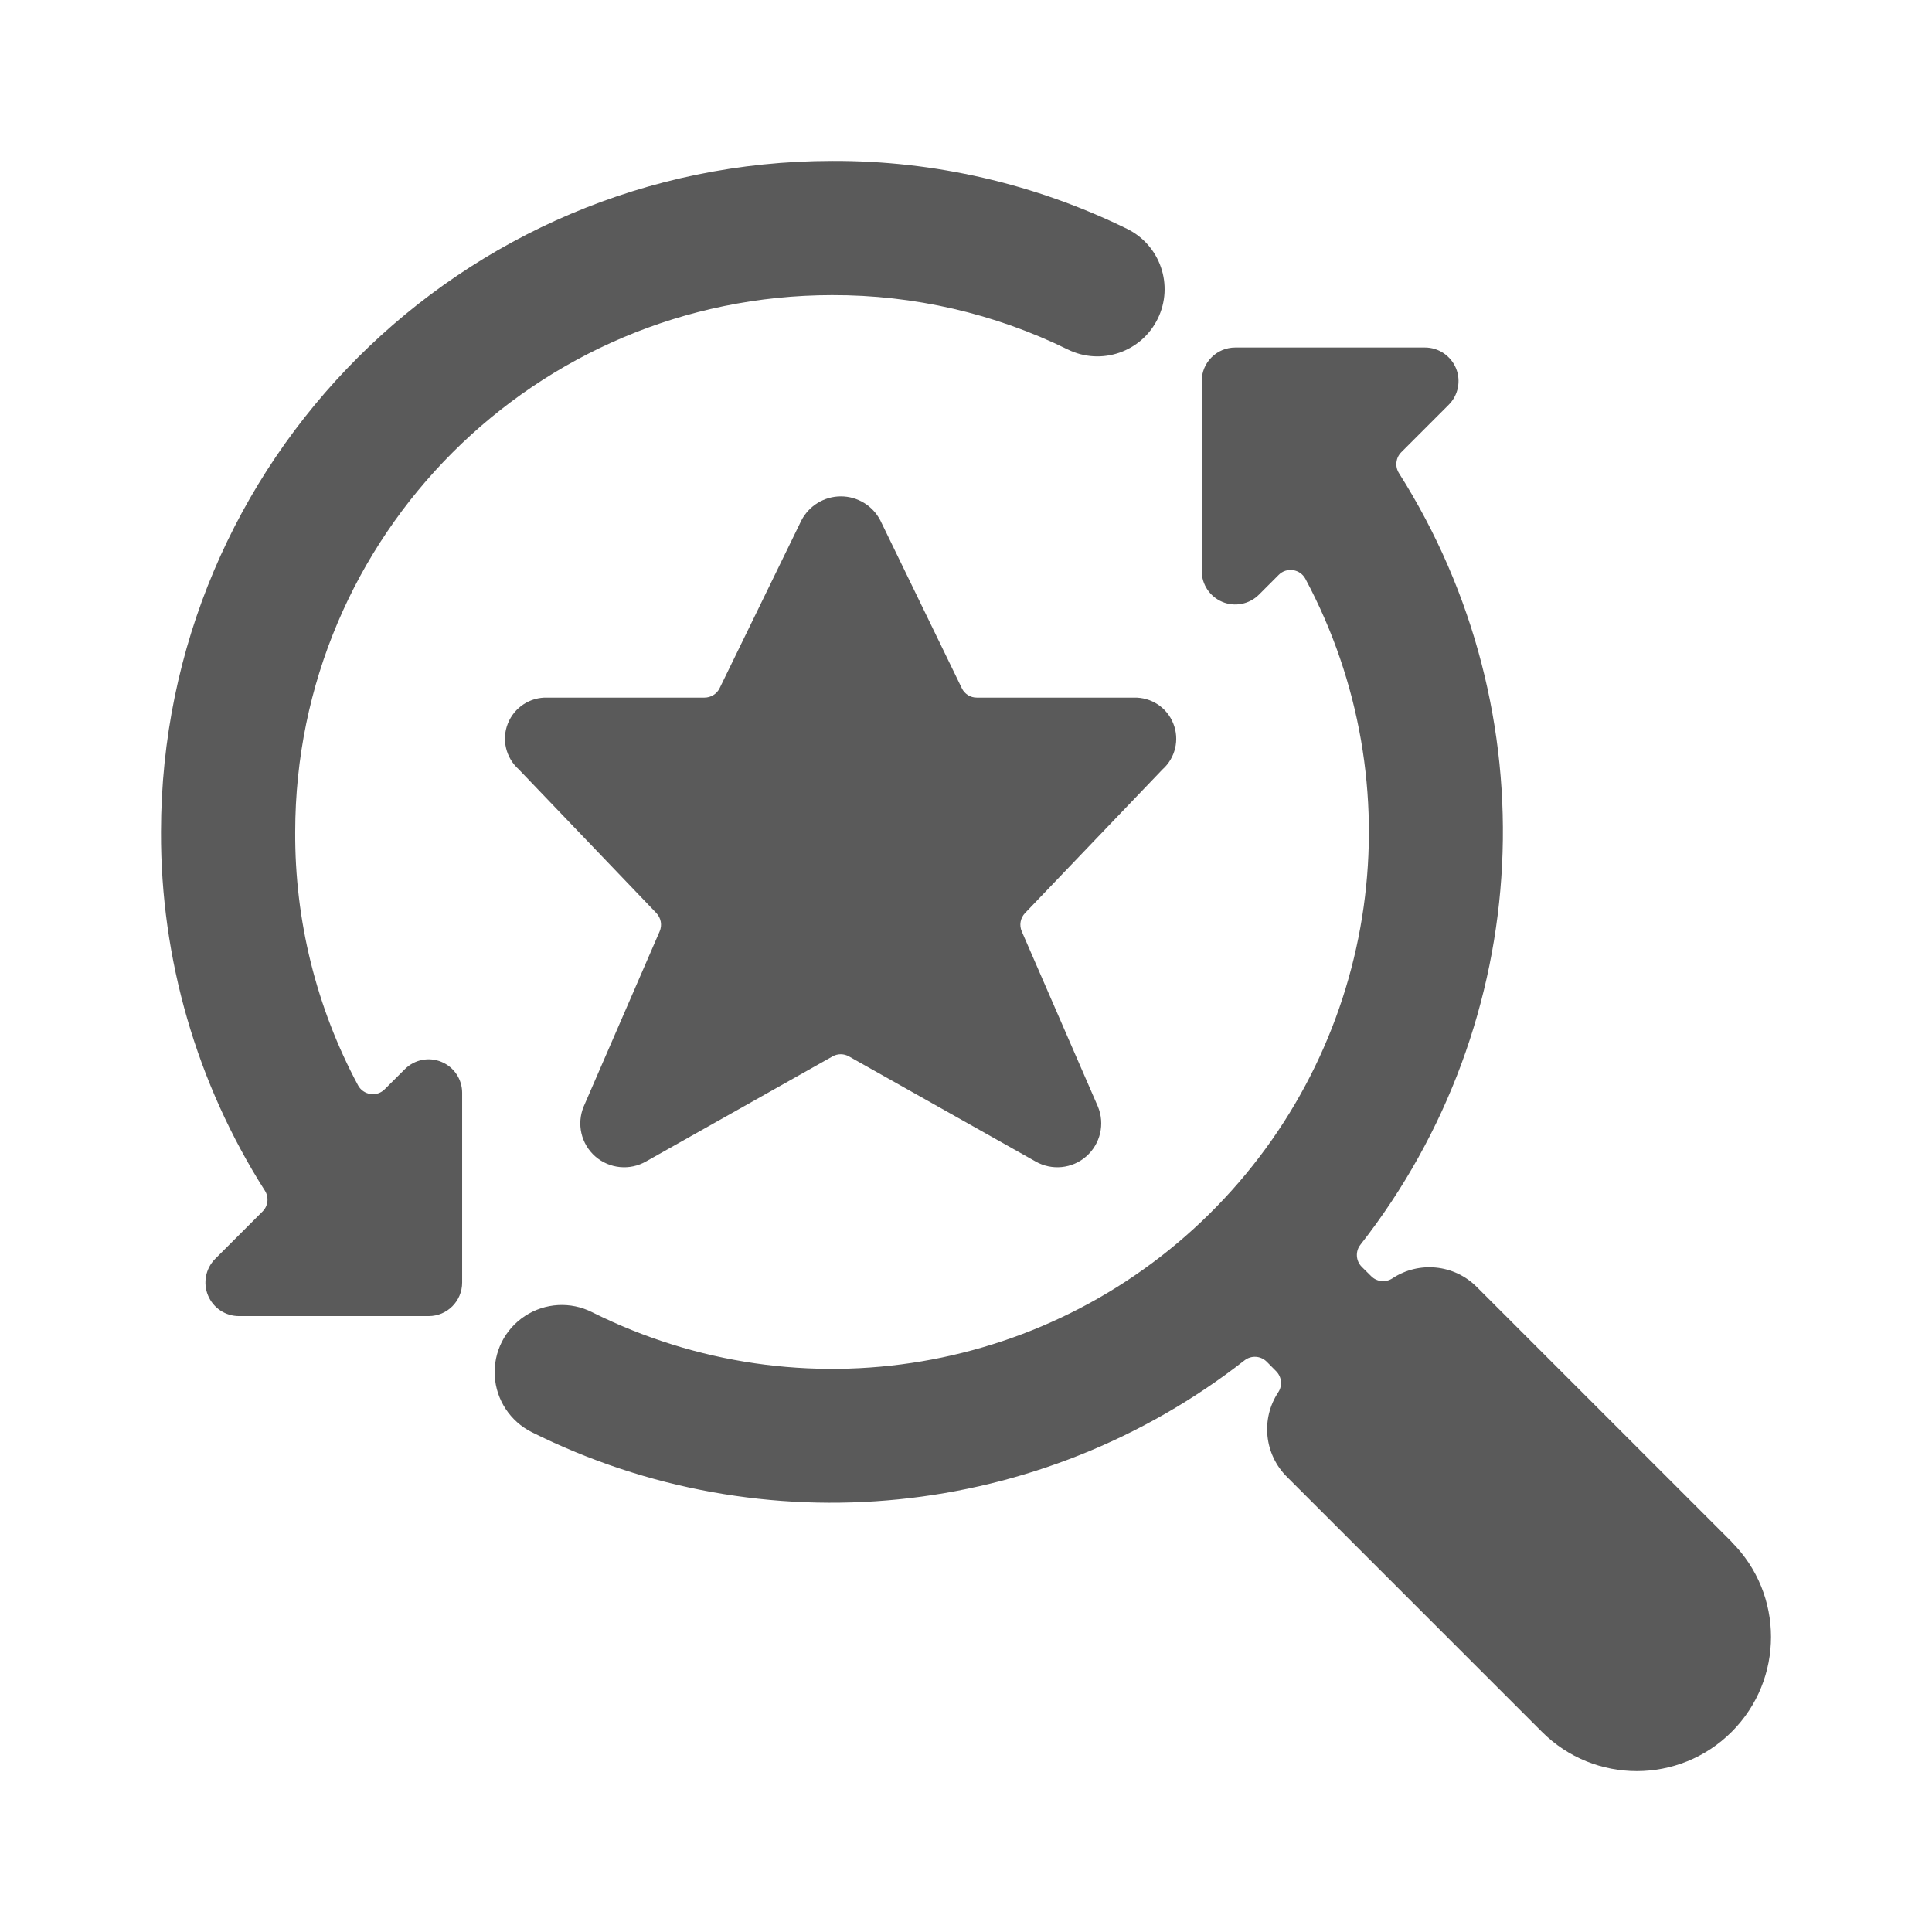 <svg width="24" height="24" viewBox="0 0 24 24" fill="none" xmlns="http://www.w3.org/2000/svg">
<g id="seo_search_star">
<path id="Shape" fill-rule="evenodd" clip-rule="evenodd" d="M3.262 15.049L2.673 15.638C2.555 15.757 2.519 15.936 2.584 16.092C2.648 16.247 2.799 16.349 2.968 16.349H5.325C5.555 16.349 5.741 16.163 5.741 15.932V13.575C5.741 13.407 5.64 13.255 5.484 13.191C5.329 13.126 5.15 13.162 5.031 13.28L4.78 13.53C4.734 13.578 4.667 13.6 4.601 13.59C4.536 13.58 4.478 13.54 4.447 13.481C3.929 12.513 3.661 11.431 3.667 10.333C3.671 6.653 6.654 3.67 10.335 3.666C11.351 3.663 12.354 3.894 13.266 4.342C13.68 4.545 14.18 4.373 14.382 3.959C14.585 3.544 14.413 3.044 13.999 2.842C12.858 2.283 11.605 1.994 10.335 1.999C5.734 2.004 2.005 5.732 2 10.333C1.995 11.912 2.443 13.458 3.29 14.79C3.343 14.872 3.331 14.98 3.262 15.049ZM14.441 9.558C14.601 9.415 14.655 9.187 14.575 8.988C14.496 8.788 14.3 8.66 14.085 8.666H12.135C12.055 8.667 11.982 8.621 11.948 8.549L10.936 6.465C10.842 6.282 10.652 6.166 10.446 6.166C10.239 6.166 10.05 6.282 9.955 6.465L8.939 8.55C8.904 8.621 8.831 8.666 8.751 8.666H6.802C6.586 8.658 6.389 8.787 6.309 8.987C6.229 9.187 6.284 9.415 6.445 9.558L8.154 11.343C8.212 11.405 8.228 11.494 8.194 11.571L7.251 13.745C7.161 13.961 7.218 14.21 7.394 14.365C7.57 14.519 7.824 14.544 8.027 14.427L10.342 13.123C10.405 13.087 10.483 13.087 10.546 13.123L12.862 14.427C13.064 14.544 13.319 14.519 13.494 14.365C13.67 14.21 13.728 13.961 13.638 13.745L12.693 11.571C12.659 11.494 12.675 11.404 12.733 11.343L14.441 9.558ZM18.345 15.987L21.512 19.154L21.511 19.155C22.163 19.806 22.163 20.862 21.512 21.513C20.861 22.164 19.805 22.164 19.154 21.513L15.987 18.346C15.705 18.066 15.66 17.627 15.879 17.295C15.934 17.212 15.922 17.103 15.852 17.033L15.736 16.916C15.661 16.841 15.543 16.834 15.46 16.899C12.927 18.879 9.481 19.226 6.604 17.79C6.338 17.656 6.163 17.39 6.146 17.093C6.129 16.795 6.272 16.511 6.521 16.348C6.771 16.184 7.088 16.166 7.354 16.3C9.952 17.599 13.091 17.068 15.116 14.986C17.142 12.904 17.586 9.751 16.216 7.19C16.185 7.132 16.128 7.092 16.063 7.083C15.998 7.073 15.931 7.094 15.885 7.141L15.639 7.387C15.52 7.506 15.34 7.542 15.185 7.477C15.029 7.412 14.928 7.26 14.928 7.092V4.734C14.928 4.504 15.114 4.317 15.345 4.317H17.702C17.87 4.317 18.022 4.419 18.087 4.575C18.151 4.731 18.115 4.91 17.996 5.029L17.407 5.618C17.338 5.687 17.326 5.794 17.378 5.877C19.262 8.851 19.07 12.689 16.9 15.462C16.835 15.544 16.842 15.662 16.916 15.737L17.034 15.854C17.104 15.924 17.213 15.935 17.296 15.881C17.626 15.662 18.065 15.706 18.345 15.987Z" fill="#5A5A5A"/>
</g>
</svg>

